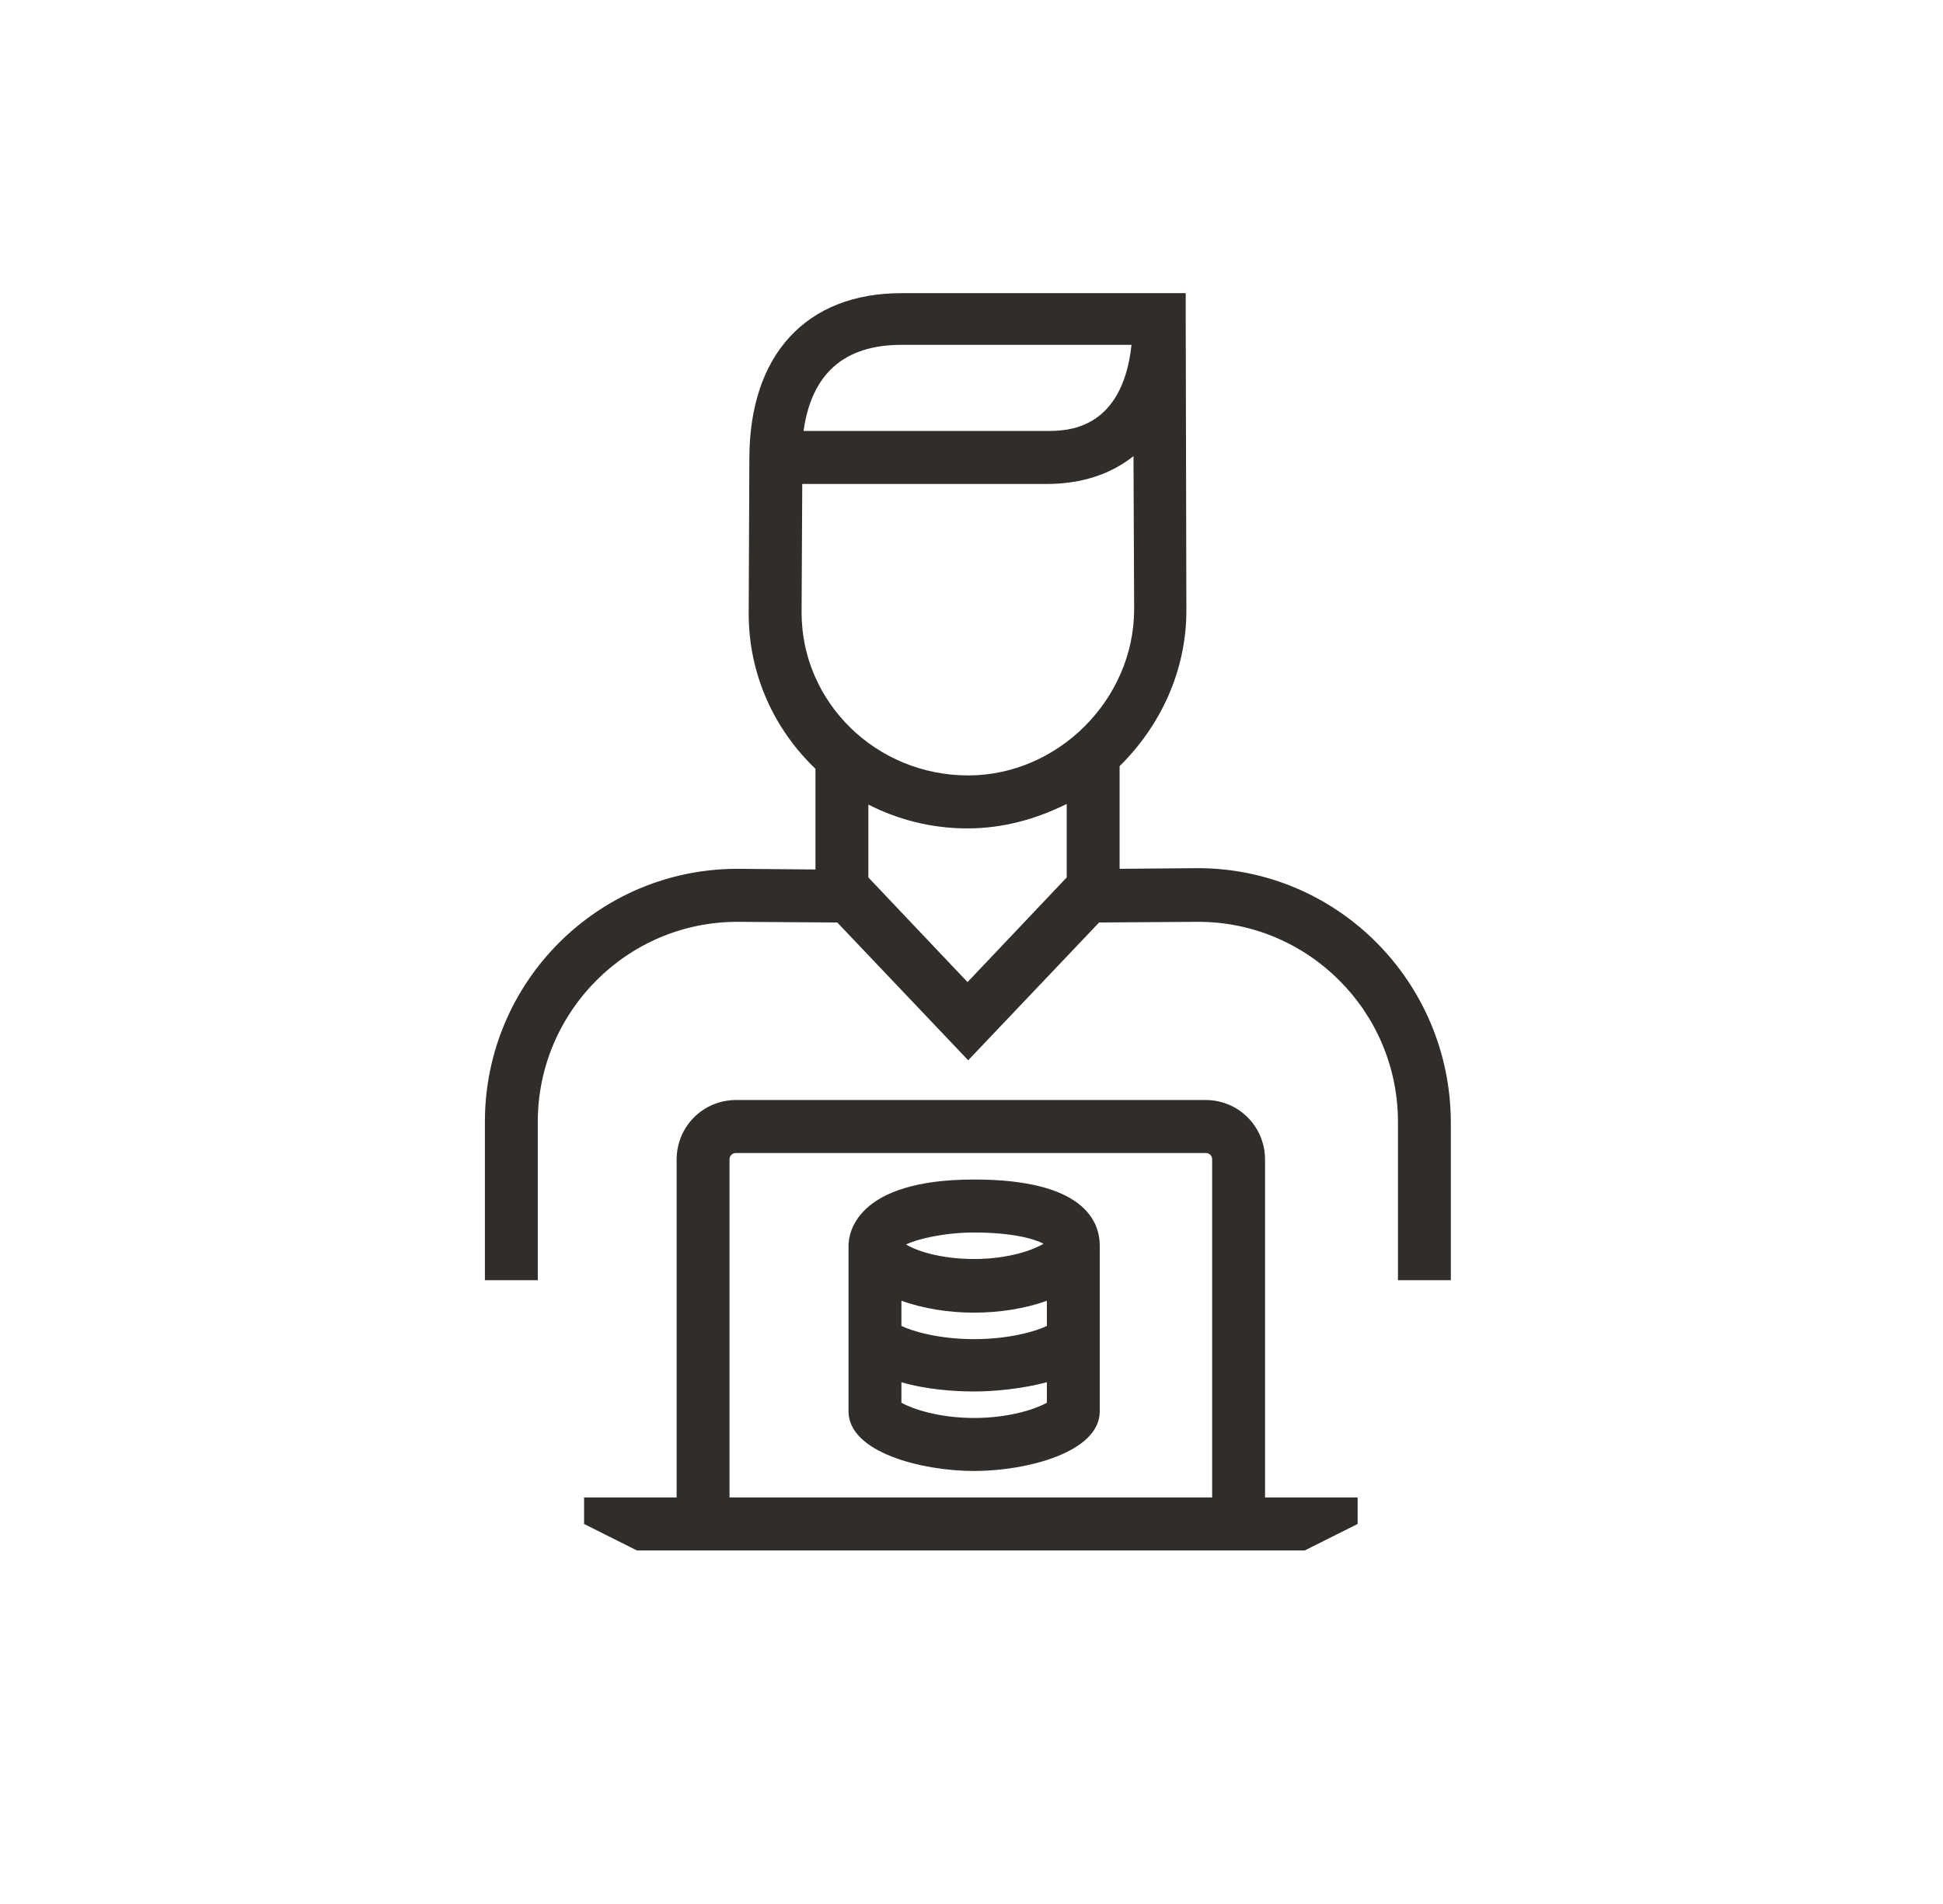 <svg width="100" height="98" xmlns="http://www.w3.org/2000/svg" xmlns:xlink="http://www.w3.org/1999/xlink" xml:space="preserve" overflow="hidden"><g transform="translate(-828 -280)"><g><g><g><g><path d="M49.136 60.672C42.977 60.672 42.671 63.496 42.671 64.074L42.671 72.581C42.671 74.691 46.448 75.644 49.136 75.644 51.824 75.644 55.601 74.691 55.601 72.581L55.601 64.074C55.601 62.815 54.785 60.672 49.136 60.672ZM49.136 63.394C51.144 63.394 52.267 63.734 52.709 63.972 52.199 64.278 50.94 64.755 49.136 64.755 47.435 64.755 46.176 64.347 45.631 64.006 46.21 63.734 47.571 63.394 49.136 63.394ZM52.879 68.192C52.335 68.464 50.94 68.872 49.136 68.872 47.333 68.872 45.938 68.464 45.393 68.192L45.393 66.899C46.516 67.307 47.843 67.511 49.136 67.511 50.429 67.511 51.756 67.307 52.879 66.899L52.879 68.192ZM49.136 72.921C47.299 72.921 45.938 72.445 45.393 72.139L45.393 71.084C46.652 71.458 48.115 71.56 49.136 71.56 50.157 71.56 51.62 71.424 52.879 71.084L52.879 72.139C52.335 72.445 50.974 72.921 49.136 72.921Z" fill="#312D2A" fill-rule="nonzero" fill-opacity="1" transform="matrix(1 0 0 1.002 829 279.917)"/><path d="M60.638 44.678 56.622 44.712 56.622 39.438C58.732 37.362 60.059 34.538 60.059 31.442L60.025 16.503 60.025 15.142 45.393 15.142C40.493 15.142 37.567 18.307 37.567 23.649L37.533 31.612C37.533 34.742 38.86 37.567 40.969 39.574L40.969 44.746 36.954 44.712C29.774 44.712 23.956 50.531 23.956 57.711L23.956 65.844 26.678 65.844 26.678 57.711C26.678 52.062 31.271 47.435 36.954 47.435L42.092 47.469 48.83 54.547 55.567 47.469 60.672 47.435C66.32 47.435 70.948 52.029 70.948 57.711L70.948 65.844 73.67 65.844 73.67 57.711C73.636 50.497 67.817 44.678 60.638 44.678ZM45.393 17.797 57.235 17.797C56.758 22.22 53.866 22.22 52.879 22.22L40.357 22.22C40.765 19.294 42.433 17.797 45.393 17.797ZM40.255 31.544 40.289 24.942 52.879 24.942C54.683 24.942 56.18 24.432 57.337 23.513L57.371 31.374C57.371 36.001 53.458 39.915 48.83 39.915 44.1 39.915 40.255 36.172 40.255 31.544ZM48.796 50.531 43.692 45.155 43.692 41.412C45.223 42.194 46.958 42.637 48.796 42.637 50.599 42.637 52.335 42.16 53.9 41.378L53.9 45.155 48.796 50.531Z" fill="#312D2A" fill-rule="nonzero" fill-opacity="1" transform="matrix(1 0 0 1.002 829 279.917)"/><path d="M64.108 77.005 64.108 59.651C64.108 57.949 62.747 56.588 61.046 56.588L36.886 56.588C35.185 56.588 33.824 57.949 33.824 59.651L33.824 77.005 31.782 77.005 29.06 77.005 29.06 78.366 31.782 79.727 33.824 79.727 64.108 79.727 66.15 79.727 68.872 78.366 68.872 77.005 66.15 77.005 64.108 77.005ZM36.546 59.651C36.546 59.447 36.682 59.31 36.886 59.31L61.046 59.31C61.25 59.31 61.386 59.447 61.386 59.651L61.386 77.005 36.546 77.005 36.546 59.651Z" fill="#312D2A" fill-rule="nonzero" fill-opacity="1" transform="matrix(1 0 0 1.002 829 279.917)"/></g></g></g></g></g></svg>